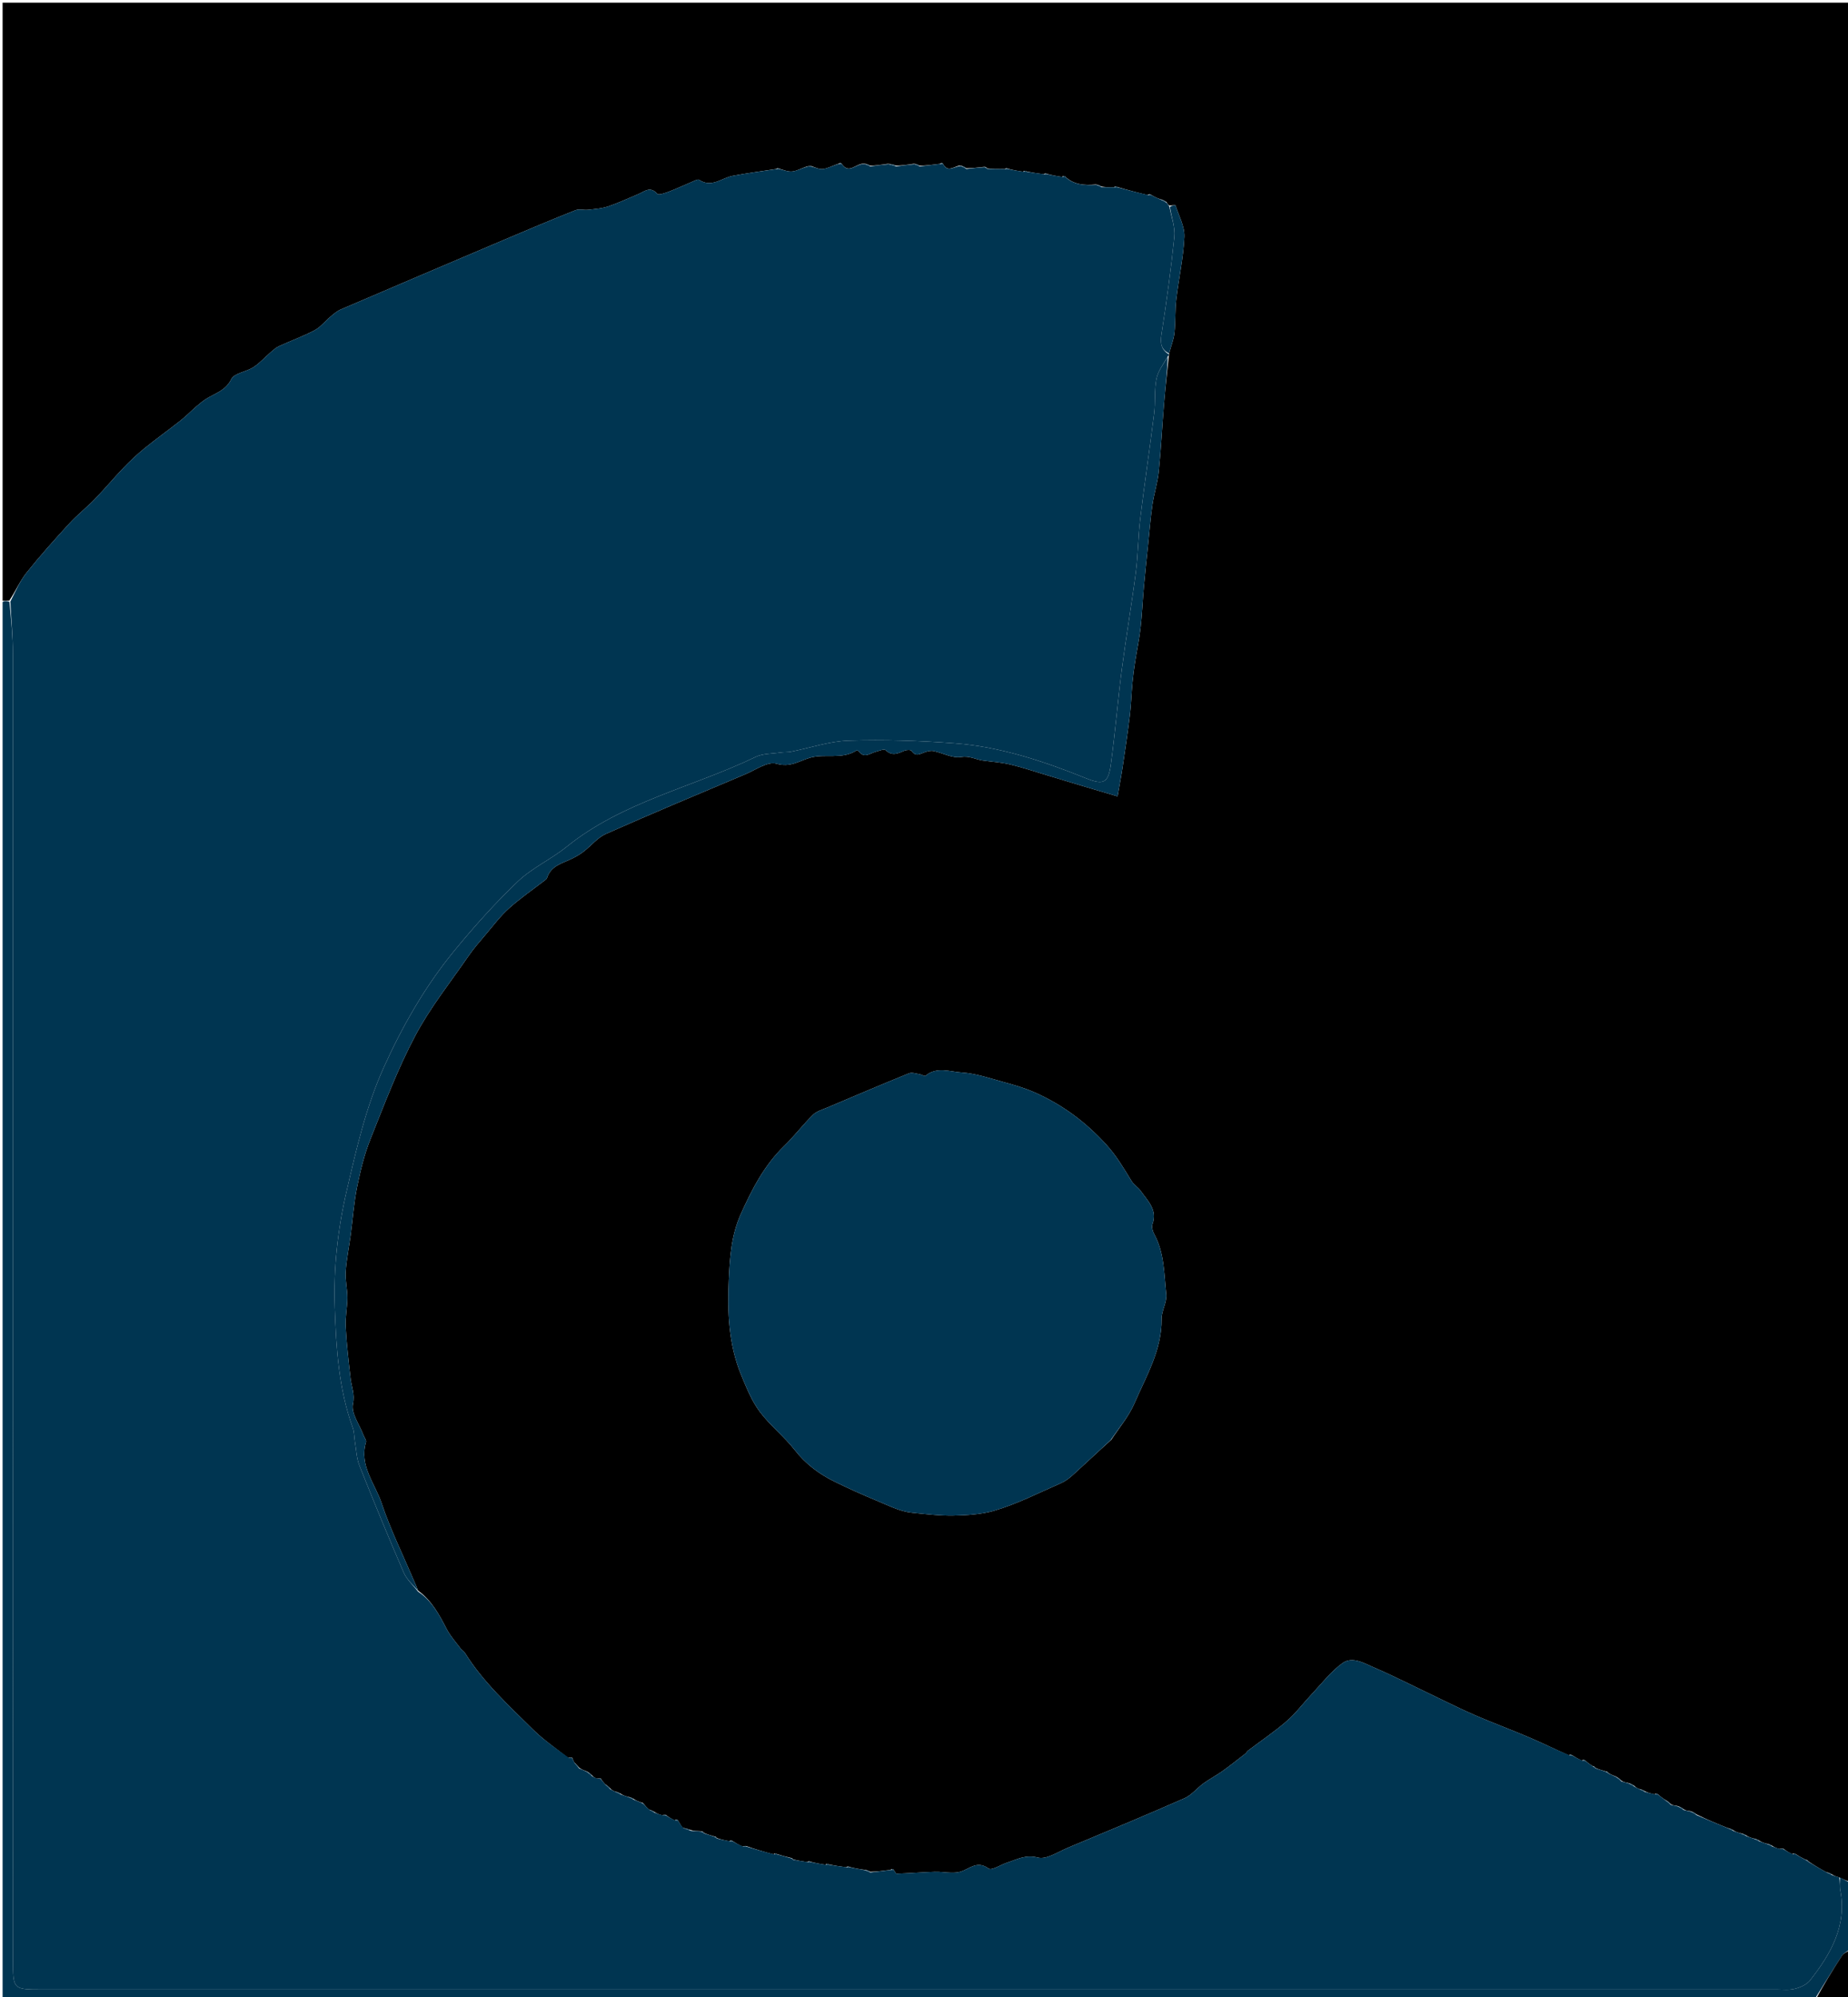 <svg version="1.1" id="Layer_1" xmlns="http://www.w3.org/2000/svg" xmlns:xlink="http://www.w3.org/1999/xlink" x="0px" y="0px"
	 width="100%" viewBox="0 0 711 768" enable-background="new 0 0 711 768" xml:space="preserve">
<path fill="#000000" opacity="1" stroke="none" 
	d="
M1,231 
	C1,154.353 1,77.706 1,1.029 
	C237.92,1.029 474.841,1.029 712,1.029 
	C712,241.692 712,482.385 711.702,723.466 
	C710.255,723.198 709.107,722.541 707.622,721.891 
	C706.467,721.596 705.65,721.293 704.818,720.734 
	C704.181,720.287 703.561,720.095 702.629,719.875 
	C700.158,718.542 697.999,717.239 695.776,715.753 
	C695.561,715.336 695.348,715.2 694.708,715.104 
	C693.173,714.365 692.004,713.681 690.756,712.863 
	C690.367,712.577 690.104,712.653 689.561,712.949 
	C688.199,712.303 687.163,711.666 686.153,710.864 
	C685.747,710.785 685.317,710.871 684.555,710.945 
	C683.427,710.619 682.63,710.304 681.818,709.734 
	C681.181,709.287 680.561,709.095 679.605,708.906 
	C678.457,708.602 677.645,708.296 676.818,707.734 
	C676.181,707.287 675.561,707.095 674.605,706.906 
	C673.457,706.602 672.645,706.296 671.818,705.734 
	C671.181,705.287 670.561,705.095 669.605,704.906 
	C668.457,704.602 667.645,704.296 666.818,703.734 
	C666.181,703.287 665.561,703.095 664.622,702.872 
	C660.479,701.223 656.656,699.606 652.857,697.742 
	C652.109,697.102 651.337,696.708 650.28,696.402 
	C649.274,696.323 648.554,696.156 647.857,695.742 
	C647.109,695.102 646.337,694.708 645.28,694.402 
	C644.274,694.322 643.554,694.154 642.856,693.737 
	C642.257,693.047 641.637,692.607 640.679,692.09 
	C639.506,691.341 638.67,690.669 637.756,689.863 
	C637.367,689.577 637.104,689.653 636.528,689.959 
	C635.057,689.637 633.945,689.313 632.818,688.734 
	C632.181,688.287 631.561,688.095 630.645,687.876 
	C629.844,687.562 629.339,687.275 628.811,686.712 
	C628.06,686.129 627.331,685.823 626.306,685.557 
	C625.283,685.394 624.558,685.19 623.8,684.694 
	C623.183,683.99 622.6,683.578 621.675,683.098 
	C620.502,682.665 619.671,682.301 618.776,681.753 
	C618.561,681.336 618.348,681.2 617.7,681.107 
	C616.165,680.682 615.003,680.309 613.776,679.753 
	C613.561,679.336 613.348,679.2 612.731,679.085 
	C611.538,678.339 610.686,677.668 609.756,676.863 
	C609.367,676.577 609.104,676.653 608.547,676.946 
	C607.083,676.288 605.959,675.643 604.756,674.863 
	C604.367,674.577 604.104,674.653 603.551,674.933 
	C598.214,672.595 593.266,670.158 588.199,668 
	C581.327,665.073 574.307,662.49 567.456,659.516 
	C561.707,657.02 556.106,654.181 550.444,651.484 
	C543.205,648.037 536.06,644.374 528.699,641.212 
	C524.878,639.57 520.327,636.772 516.547,639.484 
	C512.008,642.74 508.476,647.417 504.579,651.546 
	C501.377,654.939 498.565,658.762 495.062,661.796 
	C490.341,665.886 485.118,669.397 480.127,673.177 
	C479.747,673.464 479.546,673.987 479.169,674.28 
	C476.249,676.549 473.361,678.866 470.351,681.01 
	C467.981,682.699 465.37,684.051 463.013,685.756 
	C460.52,687.559 458.483,690.241 455.762,691.438 
	C440.876,697.985 425.858,704.236 410.844,710.492 
	C407.041,712.076 402.618,715.125 399.32,714.268 
	C394.582,713.036 391.374,714.949 387.605,716.167 
	C385.1,716.975 381.55,719.359 380.331,718.474 
	C375.945,715.285 373.067,718.582 369.609,719.676 
	C368.445,720.044 367.139,720.088 365.901,720.07 
	C363.815,720.041 361.726,719.677 359.648,719.749 
	C354.77,719.919 349.9,720.298 345.022,720.467 
	C344.644,720.481 344.231,719.51 343.756,718.863 
	C343.367,718.577 343.104,718.653 342.533,719.023 
	C339.73,719.389 337.282,719.69 334.818,719.734 
	C334.182,719.287 333.561,719.095 332.587,718.977 
	C330.434,718.699 328.635,718.348 326.756,717.863 
	C326.367,717.577 326.104,717.653 325.517,717.99 
	C323.043,717.68 320.939,717.339 318.756,716.863 
	C318.367,716.577 318.104,716.653 317.535,717.019 
	C315.4,716.719 313.618,716.358 311.756,715.863 
	C311.367,715.577 311.104,715.653 310.552,715.984 
	C308.506,715.697 306.795,715.383 305.173,714.964 
	C305.05,714.705 304.839,714.553 304.25,714.381 
	C302.193,713.906 300.514,713.452 298.756,712.863 
	C298.367,712.577 298.104,712.653 297.563,713.007 
	C293.869,712.047 290.498,711.038 287.153,709.864 
	C286.747,709.785 286.317,709.871 285.531,709.954 
	C284.062,709.299 282.949,708.648 281.756,707.863 
	C281.367,707.577 281.104,707.653 280.572,707.977 
	C278.784,707.643 277.313,707.289 275.776,706.753 
	C275.561,706.336 275.348,706.2 274.773,706.135 
	C273.263,705.72 272.052,705.328 270.776,704.753 
	C270.561,704.336 270.348,704.2 269.751,704.15 
	C268.23,704.091 267.032,704.041 265.793,703.696 
	C264.803,703.248 263.854,703.094 262.634,702.786 
	C261.854,701.753 261.345,700.875 260.756,699.863 
	C260.367,699.577 260.104,699.653 259.561,699.949 
	C258.199,699.303 257.163,698.666 256.153,697.864 
	C255.748,697.785 255.317,697.871 254.555,697.945 
	C253.427,697.619 252.63,697.305 251.818,696.734 
	C251.181,696.287 250.561,696.095 249.674,695.782 
	C248.885,695.086 248.363,694.511 247.776,693.753 
	C247.561,693.336 247.348,693.2 246.727,693.094 
	C245.531,692.683 244.682,692.337 243.818,691.734 
	C243.181,691.287 242.561,691.095 241.605,690.906 
	C240.457,690.602 239.645,690.296 238.818,689.734 
	C238.181,689.287 237.561,689.095 236.645,688.876 
	C235.843,688.561 235.339,688.273 234.8,687.694 
	C234.183,686.99 233.6,686.578 232.773,686.008 
	C232.061,685.242 231.594,684.636 231.153,683.864 
	C230.747,683.785 230.317,683.871 229.596,683.915 
	C228.815,683.577 228.324,683.282 227.856,682.737 
	C227.257,682.047 226.637,681.607 225.675,681.1 
	C224.5,680.684 223.667,680.334 222.8,679.683 
	C222.189,678.88 221.611,678.378 220.923,677.643 
	C220.584,676.949 220.356,676.489 220.153,675.864 
	C219.747,675.785 219.317,675.871 218.553,675.901 
	C213.758,672.21 208.968,668.908 204.902,664.875 
	C195.63,655.677 185.901,646.839 178.904,635.598 
	C178.493,634.937 177.693,634.529 177.218,633.895 
	C175.393,631.459 173.3,629.15 171.906,626.48 
	C169.036,620.98 166.209,615.538 160.842,611.621 
	C160.24,609.924 159.594,608.61 159.022,607.265 
	C154.891,597.555 150.181,588.037 146.845,578.06 
	C144.297,570.441 138.106,563.578 140.814,554.524 
	C141.034,553.789 140.177,552.738 139.835,551.828 
	C138.325,547.812 135.048,543.421 135.792,539.877 
	C136.596,536.05 135.253,533.308 134.882,530.071 
	C134.121,523.44 133.354,516.796 133.001,510.136 
	C132.805,506.445 133.632,502.71 133.641,498.993 
	C133.65,495.646 132.784,492.273 133.002,488.957 
	C133.312,484.225 134.294,479.54 134.925,474.827 
	C135.749,468.667 136.161,462.427 137.398,456.354 
	C138.663,450.146 140.181,443.886 142.524,438.023 
	C147.878,424.621 153.006,411.026 159.74,398.311 
	C165.484,387.466 173.288,377.704 180.294,367.542 
	C182.288,364.65 184.623,361.985 186.901,359.302 
	C189.809,355.877 192.53,352.215 195.855,349.241 
	C200.244,345.316 205.143,341.962 209.814,338.352 
	C210.072,338.153 210.363,337.891 210.455,337.6 
	C211.988,332.744 216.575,331.921 220.361,330.012 
	C221.812,329.28 223.245,328.45 224.526,327.459 
	C227.437,325.206 229.911,322.062 233.158,320.623 
	C250.925,312.75 268.857,305.249 286.767,297.7 
	C290.731,296.03 295.417,292.675 298.734,293.645 
	C304.04,295.196 307.382,292.608 311.576,291.379 
	C317.375,289.681 323.88,292.156 329.453,288.605 
	C329.637,288.488 330.206,288.645 330.353,288.849 
	C332.495,291.827 334.737,289.619 336.968,289.041 
	C338.223,288.716 340.147,287.894 340.688,288.416 
	C343.212,290.852 345.475,289.732 347.98,288.651 
	C348.77,288.31 350.398,288.259 350.695,288.705 
	C352.305,291.126 353.992,289.867 355.819,289.228 
	C356.874,288.858 358.132,288.563 359.185,288.782 
	C362.74,289.522 366.431,291.628 369.716,291.082 
	C372.997,290.537 375.293,292.013 378.046,292.407 
	C381.61,292.916 385.245,293.127 388.728,293.968 
	C393.683,295.163 398.531,296.808 403.42,298.274 
	C408.207,299.709 412.986,301.169 417.773,302.602 
	C421.957,303.854 426.148,305.084 429.967,306.214 
	C430.779,301.569 431.427,298.27 431.921,294.949 
	C432.902,288.343 433.893,281.736 434.693,275.108 
	C435.198,270.93 435.315,266.707 435.702,262.513 
	C435.955,259.768 436.322,257.029 436.742,254.304 
	C437.4,250.045 438.325,245.819 438.809,241.542 
	C439.411,236.223 439.632,230.862 440.107,225.527 
	C440.586,220.16 441.166,214.802 441.719,209.441 
	C442.251,204.292 442.654,199.123 443.398,194.005 
	C444.018,189.732 445.391,185.554 445.826,181.273 
	C446.717,172.514 447.142,163.709 447.873,154.932 
	C448.368,148.971 449.057,143.025 449.71,136.873 
	C449.761,136.674 449.725,136.265 449.799,135.908 
	C450.555,133.066 451.569,130.617 451.843,128.087 
	C452.309,123.778 452.057,119.389 452.562,115.088 
	C453.504,107.063 455.33,99.1 455.67,91.064 
	C455.839,87.071 453.553,82.965 452.247,78.954 
	C452.197,78.798 450.783,79.086 449.778,79.003 
	C449.312,78.556 449.073,78.272 448.811,77.712 
	C448.06,77.129 447.331,76.823 446.274,76.576 
	C444.909,76.089 443.872,75.543 442.756,74.863 
	C442.367,74.577 442.104,74.653 441.521,74.987 
	C437.382,74.01 433.608,73.003 429.756,71.863 
	C429.367,71.577 429.104,71.653 428.553,72.014 
	C426.757,72.043 425.295,72.017 423.818,71.734 
	C423.181,71.287 422.561,71.095 421.578,70.946 
	C417.062,71.358 413.091,71.037 409.756,67.863 
	C409.367,67.577 409.104,67.653 408.535,68.019 
	C406.4,67.719 404.618,67.358 402.756,66.863 
	C402.367,66.577 402.104,66.653 401.517,66.99 
	C399.043,66.68 396.939,66.339 394.756,65.863 
	C394.367,65.577 394.104,65.653 393.535,66.019 
	C391.4,65.719 389.618,65.358 387.756,64.863 
	C387.367,64.577 387.104,64.653 386.515,64.99 
	C384.042,64.994 381.941,64.965 379.776,64.753 
	C379.561,64.336 379.348,64.2 378.716,64.164 
	C376.184,64.443 374.009,64.715 371.811,64.712 
	C371.06,64.129 370.331,63.823 369.258,63.623 
	C366.804,64.176 364.476,66.439 362.756,62.863 
	C362.367,62.577 362.104,62.653 361.533,63.023 
	C358.73,63.389 356.282,63.689 353.818,63.734 
	C353.181,63.287 352.561,63.095 351.596,62.978 
	C349.112,63.365 346.973,63.678 344.793,63.696 
	C343.803,63.248 342.854,63.094 341.561,63.006 
	C339.089,63.377 336.961,63.684 334.818,63.734 
	C334.181,63.287 333.561,63.095 332.567,62.952 
	C329.407,62.593 326.619,67.373 323.756,62.863 
	C323.367,62.577 323.104,62.653 322.52,62.993 
	C320.326,63.719 318.545,64.747 316.661,64.994 
	C315.217,65.184 313.643,64.387 312.153,63.864 
	C311.747,63.785 311.317,63.871 310.518,63.992 
	C308.37,64.699 306.629,65.734 304.797,65.934 
	C303.197,66.109 301.493,65.346 299.756,64.863 
	C299.367,64.577 299.104,64.653 298.51,64.994 
	C292.719,65.882 287.281,66.612 281.896,67.624 
	C277.635,68.424 273.81,72.376 268.986,69.153 
	C268.464,68.804 267.122,69.553 266.217,69.93 
	C263.306,71.142 260.46,72.52 257.511,73.628 
	C256.001,74.196 253.423,75.128 252.878,74.515 
	C250.125,71.423 247.909,73.675 245.501,74.679 
	C241.672,76.274 237.904,78.058 233.98,79.37 
	C231.539,80.186 228.866,80.363 226.279,80.663 
	C224.659,80.85 222.817,80.263 221.395,80.829 
	C212.302,84.449 203.28,88.249 194.268,92.072 
	C173.184,101.015 152.112,109.986 131.064,119.015 
	C129.628,119.631 128.374,120.744 127.149,121.763 
	C125.082,123.482 123.35,125.771 121.041,126.995 
	C116.654,129.321 111.935,131.013 107.407,133.082 
	C106.259,133.606 105.254,134.497 104.28,135.332 
	C102.012,137.276 99.994,139.579 97.521,141.195 
	C94.774,142.989 90.147,143.448 88.986,145.797 
	C86.82,150.176 82.959,151.141 79.547,153.243 
	C78.181,154.084 76.912,155.106 75.693,156.155 
	C73.627,157.934 71.728,159.916 69.594,161.604 
	C64.965,165.264 60.152,168.693 55.572,172.41 
	C52.704,174.738 50.004,177.304 47.442,179.968 
	C43.733,183.828 40.315,187.968 36.588,191.809 
	C33.384,195.111 29.721,197.978 26.615,201.362 
	C20.974,207.508 15.399,213.736 10.194,220.248 
	C7.654,223.425 6.008,227.317 3.588,230.928 
	C2.478,230.98 1.739,230.99 1,231 
M427.575,553.598 
	C430.585,548.965 434.302,544.637 436.457,539.636 
	C440.952,529.203 447.032,519.224 446.911,507.199 
	C446.879,504.01 449.036,500.716 448.702,497.63 
	C447.86,489.843 448.026,481.774 444.079,474.555 
	C443.479,473.459 443.016,471.805 443.4,470.734 
	C445.397,465.16 441.564,461.764 438.901,457.957 
	C437.917,456.55 436.263,455.59 435.369,454.145 
	C432.36,449.28 429.639,444.513 425.585,440.077 
	C417.613,431.352 408.643,424.714 398.036,420.038 
	C394.298,418.389 390.318,417.221 386.364,416.144 
	C380.929,414.663 375.46,412.748 369.918,412.393 
	C365.427,412.105 360.396,410.015 356.078,413.663 
	C355.747,413.942 354.628,413.18 353.851,413.064 
	C352.472,412.856 350.863,412.253 349.716,412.719 
	C339.257,416.96 328.87,421.38 318.481,425.792 
	C316.51,426.629 314.225,427.255 312.771,428.68 
	C308.899,432.475 305.601,436.857 301.713,440.633 
	C294.042,448.08 289.304,457.293 285.006,466.854 
	C281.391,474.899 280.782,483.416 280.398,492.057 
	C279.842,504.573 280.296,516.937 285.151,528.685 
	C287.162,533.553 289.182,538.618 292.283,542.787 
	C296.24,548.109 301.681,552.313 305.768,557.556 
	C310.072,563.077 315.39,566.966 321.521,569.928 
	C326.674,572.418 331.892,574.795 337.185,576.971 
	C341.618,578.795 346.107,581.158 350.742,581.643 
	C356.072,582.2 361.636,582.868 366.761,582.767 
	C371.789,582.669 377.526,582.331 382.417,580.909 
	C391.283,578.332 399.651,574.016 408.173,570.303 
	C409.794,569.596 411.311,568.481 412.632,567.284 
	C417.482,562.892 422.23,558.386 427.575,553.598 
M436.432,73.61 
	C436.432,73.61 436.341,73.473 436.432,73.61 
M416.556,69.517 
	C416.556,69.517 416.416,69.6 416.556,69.517 
M286.556,66.517 
	C286.556,66.517 286.416,66.6 286.556,66.517 
z"/>
<path fill="#003551" opacity="1" stroke="none" 
	d="
M1,231.466 
	C1.739,230.99 2.478,230.98 3.616,231.366 
	C4.342,238.408 4.956,245.055 4.958,251.702 
	C5.011,418.996 5,586.29 5.001,753.584 
	C5.001,764.992 5.006,764.999 16.234,764.999 
	C238.682,765 461.129,765 683.577,764.993 
	C685.908,764.993 688.344,765.299 690.541,764.728 
	C692.647,764.182 695.102,763.147 696.376,761.521 
	C704.311,751.396 710.641,740.623 708.036,726.875 
	C707.731,725.264 707.972,723.55 707.959,721.884 
	C709.107,722.541 710.255,723.198 711.702,723.927 
	C712,732.356 712,740.712 711.635,749.513 
	C710.394,750.624 709.246,751.114 708.684,751.983 
	C705.052,757.609 701.547,763.318 698,769 
	C465.748,769 233.496,769 1,769 
	C1,589.977 1,410.955 1,231.466 
z"/>
<path fill="#000000" opacity="1" stroke="none" 
	d="
M698.474,769 
	C701.547,763.318 705.052,757.609 708.684,751.983 
	C709.246,751.114 710.394,750.624 711.635,749.979 
	C712,756.246 712,762.492 712,769 
	C707.653,769 703.301,769 698.474,769 
z"/>
<path fill="#003551" opacity="1" stroke="none" 
	d="
M707.622,721.891 
	C707.972,723.55 707.731,725.264 708.036,726.875 
	C710.641,740.623 704.311,751.396 696.376,761.521 
	C695.102,763.147 692.647,764.182 690.541,764.728 
	C688.344,765.299 685.908,764.993 683.577,764.993 
	C461.129,765 238.682,765 16.234,764.999 
	C5.006,764.999 5.001,764.992 5.001,753.584 
	C5,586.29 5.011,418.996 4.958,251.702 
	C4.956,245.055 4.342,238.408 3.986,231.323 
	C6.008,227.317 7.654,223.425 10.194,220.248 
	C15.399,213.736 20.974,207.508 26.615,201.362 
	C29.721,197.978 33.384,195.111 36.588,191.809 
	C40.315,187.968 43.733,183.828 47.442,179.968 
	C50.004,177.304 52.704,174.738 55.572,172.41 
	C60.152,168.693 64.965,165.264 69.594,161.604 
	C71.728,159.916 73.627,157.934 75.693,156.155 
	C76.912,155.106 78.181,154.084 79.547,153.243 
	C82.959,151.141 86.82,150.176 88.986,145.797 
	C90.147,143.448 94.774,142.989 97.521,141.195 
	C99.994,139.579 102.012,137.276 104.28,135.332 
	C105.254,134.497 106.259,133.606 107.407,133.082 
	C111.935,131.013 116.654,129.321 121.041,126.995 
	C123.35,125.771 125.082,123.482 127.149,121.763 
	C128.374,120.744 129.628,119.631 131.064,119.015 
	C152.112,109.986 173.184,101.015 194.268,92.072 
	C203.28,88.249 212.302,84.449 221.395,80.829 
	C222.817,80.263 224.659,80.85 226.279,80.663 
	C228.866,80.363 231.539,80.186 233.98,79.37 
	C237.904,78.058 241.672,76.274 245.501,74.679 
	C247.909,73.675 250.125,71.423 252.878,74.515 
	C253.423,75.128 256.001,74.196 257.511,73.628 
	C260.46,72.52 263.306,71.142 266.217,69.93 
	C267.122,69.553 268.464,68.804 268.986,69.153 
	C273.81,72.376 277.635,68.424 281.896,67.624 
	C287.281,66.612 292.719,65.882 298.747,65.004 
	C299.361,64.978 299.835,64.997 299.835,64.997 
	C301.493,65.346 303.197,66.109 304.797,65.934 
	C306.629,65.734 308.37,64.699 310.829,64.01 
	C311.714,64.005 311.921,64.017 312.128,64.029 
	C313.643,64.387 315.217,65.184 316.661,64.994 
	C318.545,64.747 320.326,63.719 322.757,63.003 
	C323.361,62.978 323.835,62.997 323.835,62.997 
	C326.619,67.373 329.407,62.593 332.799,63.097 
	C333.881,63.459 334.357,63.724 334.834,63.99 
	C336.961,63.684 339.089,63.377 341.85,63.121 
	C343.267,63.444 344.05,63.718 344.834,63.991 
	C346.973,63.678 349.112,63.365 351.828,63.122 
	C352.881,63.459 353.357,63.724 353.834,63.99 
	C356.282,63.689 358.73,63.389 361.77,63.033 
	C362.361,62.978 362.835,62.997 362.835,62.997 
	C364.476,66.439 366.804,64.176 369.537,63.81 
	C370.718,64.257 371.276,64.623 371.834,64.988 
	C374.009,64.715 376.184,64.443 378.84,64.297 
	C379.489,64.601 379.662,64.771 379.841,64.936 
	C381.941,64.965 384.042,64.994 386.752,65 
	C387.361,64.978 387.835,64.997 387.835,64.997 
	C389.618,65.358 391.4,65.719 393.772,66.029 
	C394.361,65.978 394.835,65.997 394.835,65.997 
	C396.939,66.339 399.043,66.68 401.754,67 
	C402.361,66.978 402.835,66.997 402.835,66.997 
	C404.618,67.358 406.4,67.719 408.772,68.029 
	C409.361,67.978 409.835,67.997 409.835,67.997 
	C413.091,71.037 417.062,71.358 421.809,71.091 
	C422.881,71.459 423.357,71.724 423.834,71.99 
	C425.295,72.017 426.757,72.043 428.79,72.023 
	C429.361,71.978 429.835,71.997 429.835,71.997 
	C433.608,73.003 437.382,74.01 441.758,74.997 
	C442.361,74.978 442.835,74.997 442.835,74.997 
	C443.872,75.543 444.909,76.089 446.553,76.763 
	C447.718,77.257 448.276,77.623 448.834,77.988 
	C449.073,78.272 449.312,78.556 449.866,79.371 
	C450.771,83.65 452.177,87.482 451.805,91.134 
	C450.53,103.657 448.792,116.142 446.869,128.586 
	C446.339,132.011 446.751,134.449 449.725,136.265 
	C449.725,136.265 449.761,136.674 449.336,136.986 
	C447.526,140.102 445.48,142.779 444.911,145.74 
	C444.079,150.074 444.577,154.645 444.03,159.056 
	C442.359,172.525 440.335,185.952 438.702,199.426 
	C437.868,206.311 437.867,213.299 436.979,220.175 
	C435.367,232.658 433.209,245.07 431.587,257.552 
	C430.019,269.613 429.055,281.754 427.411,293.803 
	C426.417,301.097 424.667,302.006 417.751,299.223 
	C401.466,292.669 384.862,287.132 367.287,285.811 
	C353.761,284.795 340.13,284.352 326.581,284.777 
	C319.12,285.01 311.735,287.584 304.304,289.042 
	C303.014,289.295 301.652,289.159 300.347,289.355 
	C297.097,289.842 293.514,289.701 290.671,291.071 
	C266.534,302.704 239.521,308.252 218.046,325.57 
	C212.049,330.407 204.711,333.712 199.188,338.977 
	C190.46,347.297 182.346,356.353 174.695,365.69 
	C163.576,379.258 154.883,394.443 147.66,410.417 
	C140.779,425.636 137.122,441.781 133.354,458.011 
	C129.904,472.872 128.283,487.654 128.799,502.763 
	C129.334,518.442 130.301,534.077 135.735,549.046 
	C136.341,550.715 136.256,552.627 136.56,554.415 
	C137.081,557.478 137.164,560.728 138.29,563.557 
	C143.772,577.325 149.42,591.03 155.305,604.63 
	C156.49,607.368 158.957,609.551 160.833,611.99 
	C166.209,615.538 169.036,620.98 171.906,626.48 
	C173.3,629.15 175.393,631.459 177.218,633.895 
	C177.693,634.529 178.493,634.937 178.904,635.598 
	C185.901,646.839 195.63,655.677 204.902,664.875 
	C208.968,668.908 213.758,672.21 218.863,675.919 
	C219.714,676.005 219.921,676.017 220.128,676.029 
	C220.356,676.489 220.584,676.949 221.073,677.879 
	C221.833,678.894 222.333,679.439 222.834,679.985 
	C223.667,680.334 224.5,680.684 225.832,681.305 
	C226.832,682.047 227.333,682.517 227.833,682.987 
	C228.324,683.282 228.815,683.577 229.907,683.933 
	C230.714,684.005 230.921,684.017 231.128,684.029 
	C231.594,684.636 232.061,685.242 232.93,686.213 
	C233.832,687.046 234.333,687.516 234.834,687.986 
	C235.339,688.273 235.843,688.561 236.876,689.021 
	C237.881,689.459 238.357,689.725 238.834,689.99 
	C239.645,690.296 240.457,690.602 241.837,691.05 
	C242.881,691.459 243.357,691.724 243.834,691.99 
	C244.682,692.337 245.531,692.683 246.85,693.228 
	C247.489,693.601 247.662,693.771 247.841,693.936 
	C248.363,694.511 248.885,695.086 249.906,695.927 
	C250.881,696.459 251.357,696.724 251.834,696.99 
	C252.63,697.305 253.427,697.619 254.866,697.963 
	C255.714,698.005 255.921,698.017 256.128,698.029 
	C257.163,698.666 258.199,699.303 259.798,699.959 
	C260.361,699.978 260.835,699.997 260.835,699.997 
	C261.345,700.875 261.854,701.753 262.924,702.9 
	C264.267,703.444 265.05,703.718 265.834,703.991 
	C267.032,704.041 268.23,704.091 269.875,704.283 
	C270.489,704.601 270.662,704.771 270.841,704.936 
	C272.052,705.328 273.263,705.72 274.897,706.268 
	C275.489,706.601 275.662,706.771 275.841,706.936 
	C277.313,707.289 278.784,707.643 280.809,707.987 
	C281.361,707.978 281.835,707.997 281.835,707.997 
	C282.949,708.648 284.062,709.299 285.842,709.972 
	C286.714,710.005 286.921,710.017 287.128,710.029 
	C290.498,711.038 293.869,712.047 297.8,713.017 
	C298.361,712.978 298.835,712.997 298.835,712.997 
	C300.514,713.452 302.193,713.906 304.36,714.551 
	C304.848,714.741 305.085,715.07 305.085,715.07 
	C306.795,715.383 308.506,715.697 310.789,715.994 
	C311.361,715.978 311.835,715.997 311.835,715.997 
	C313.618,716.358 315.4,716.719 317.772,717.029 
	C318.361,716.978 318.835,716.997 318.835,716.997 
	C320.939,717.339 323.043,717.68 325.754,718 
	C326.361,717.978 326.835,717.997 326.835,717.997 
	C328.635,718.348 330.434,718.699 332.819,719.121 
	C333.881,719.459 334.357,719.724 334.834,719.99 
	C337.282,719.69 339.73,719.389 342.77,719.033 
	C343.361,718.978 343.835,718.997 343.835,718.997 
	C344.231,719.51 344.644,720.481 345.022,720.467 
	C349.9,720.298 354.77,719.919 359.648,719.749 
	C361.726,719.677 363.815,720.041 365.901,720.07 
	C367.139,720.088 368.445,720.044 369.609,719.676 
	C373.067,718.582 375.945,715.285 380.331,718.474 
	C381.55,719.359 385.1,716.975 387.605,716.167 
	C391.374,714.949 394.582,713.036 399.32,714.268 
	C402.618,715.125 407.041,712.076 410.844,710.492 
	C425.858,704.236 440.876,697.985 455.762,691.438 
	C458.483,690.241 460.52,687.559 463.013,685.756 
	C465.37,684.051 467.981,682.699 470.351,681.01 
	C473.361,678.866 476.249,676.549 479.169,674.28 
	C479.546,673.987 479.747,673.464 480.127,673.177 
	C485.118,669.397 490.341,665.886 495.062,661.796 
	C498.565,658.762 501.377,654.939 504.579,651.546 
	C508.476,647.417 512.008,642.74 516.547,639.484 
	C520.327,636.772 524.878,639.57 528.699,641.212 
	C536.06,644.374 543.205,648.037 550.444,651.484 
	C556.106,654.181 561.707,657.02 567.456,659.516 
	C574.307,662.49 581.327,665.073 588.199,668 
	C593.266,670.158 598.214,672.595 603.788,674.943 
	C604.361,674.978 604.835,674.997 604.835,674.997 
	C605.959,675.643 607.083,676.288 608.784,676.956 
	C609.361,676.978 609.835,676.997 609.835,676.997 
	C610.686,677.668 611.538,678.339 612.855,679.218 
	C613.489,679.601 613.662,679.771 613.841,679.936 
	C615.003,680.309 616.165,680.682 617.824,681.24 
	C618.489,681.601 618.662,681.771 618.841,681.936 
	C619.671,682.301 620.502,682.665 621.832,683.303 
	C622.832,684.046 623.333,684.516 623.834,684.986 
	C624.558,685.19 625.283,685.394 626.584,685.744 
	C627.718,686.257 628.276,686.623 628.833,686.988 
	C629.339,687.275 629.844,687.562 630.876,688.021 
	C631.881,688.459 632.357,688.724 632.833,688.99 
	C633.945,689.313 635.057,689.637 636.765,689.969 
	C637.361,689.978 637.835,689.997 637.835,689.997 
	C638.67,690.669 639.506,691.341 640.836,692.295 
	C641.832,693.047 642.333,693.517 642.833,693.987 
	C643.554,694.154 644.274,694.322 645.557,694.628 
	C646.69,695.174 647.262,695.582 647.833,695.989 
	C648.554,696.156 649.274,696.323 650.557,696.628 
	C651.69,697.174 652.262,697.582 652.833,697.989 
	C656.656,699.606 660.479,701.223 664.853,703.017 
	C665.881,703.459 666.357,703.724 666.833,703.99 
	C667.645,704.296 668.457,704.602 669.837,705.05 
	C670.881,705.459 671.357,705.724 671.833,705.99 
	C672.645,706.296 673.457,706.602 674.837,707.05 
	C675.881,707.459 676.357,707.724 676.833,707.99 
	C677.645,708.296 678.457,708.602 679.837,709.05 
	C680.881,709.459 681.357,709.724 681.833,709.99 
	C682.63,710.304 683.427,710.619 684.866,710.963 
	C685.714,711.005 685.921,711.017 686.128,711.029 
	C687.163,711.666 688.199,712.303 689.798,712.959 
	C690.361,712.978 690.835,712.997 690.835,712.997 
	C692.004,713.681 693.173,714.365 694.832,715.237 
	C695.489,715.601 695.662,715.771 695.841,715.936 
	C697.999,717.239 700.158,718.542 702.86,720.019 
	C703.881,720.459 704.357,720.724 704.833,720.99 
	C705.65,721.293 706.467,721.596 707.622,721.891 
z"/>
<path fill="#003551" opacity="1" stroke="none" 
	d="
M427.295,553.76 
	C422.23,558.386 417.482,562.892 412.632,567.284 
	C411.311,568.481 409.794,569.596 408.173,570.303 
	C399.651,574.016 391.283,578.332 382.417,580.909 
	C377.526,582.331 371.789,582.669 366.761,582.767 
	C361.636,582.868 356.072,582.2 350.742,581.643 
	C346.107,581.158 341.618,578.795 337.185,576.971 
	C331.892,574.795 326.674,572.418 321.521,569.928 
	C315.39,566.966 310.072,563.077 305.768,557.556 
	C301.681,552.313 296.24,548.109 292.283,542.787 
	C289.182,538.618 287.162,533.553 285.151,528.685 
	C280.296,516.937 279.842,504.573 280.398,492.057 
	C280.782,483.416 281.391,474.899 285.006,466.854 
	C289.304,457.293 294.042,448.08 301.713,440.633 
	C305.601,436.857 308.899,432.475 312.771,428.68 
	C314.225,427.255 316.51,426.629 318.481,425.792 
	C328.87,421.38 339.257,416.96 349.716,412.719 
	C350.863,412.253 352.472,412.856 353.851,413.064 
	C354.628,413.18 355.747,413.942 356.078,413.663 
	C360.396,410.015 365.427,412.105 369.918,412.393 
	C375.46,412.748 380.929,414.663 386.364,416.144 
	C390.318,417.221 394.298,418.389 398.036,420.038 
	C408.643,424.714 417.613,431.352 425.585,440.077 
	C429.639,444.513 432.36,449.28 435.369,454.145 
	C436.263,455.59 437.917,456.55 438.901,457.957 
	C441.564,461.764 445.397,465.16 443.4,470.734 
	C443.016,471.805 443.479,473.459 444.079,474.555 
	C448.026,481.774 447.86,489.843 448.702,497.63 
	C449.036,500.716 446.879,504.01 446.911,507.199 
	C447.032,519.224 440.952,529.203 436.457,539.636 
	C434.302,544.637 430.585,548.965 427.295,553.76 
z"/>
<path fill="#003551" opacity="1" stroke="none" 
	d="
M160.842,611.621 
	C158.957,609.551 156.49,607.368 155.305,604.63 
	C149.42,591.03 143.772,577.325 138.29,563.557 
	C137.164,560.728 137.081,557.478 136.56,554.415 
	C136.256,552.627 136.341,550.715 135.735,549.046 
	C130.301,534.077 129.334,518.442 128.799,502.763 
	C128.283,487.654 129.904,472.872 133.354,458.011 
	C137.122,441.781 140.779,425.636 147.66,410.417 
	C154.883,394.443 163.576,379.258 174.695,365.69 
	C182.346,356.353 190.46,347.297 199.188,338.977 
	C204.711,333.712 212.049,330.407 218.046,325.57 
	C239.521,308.252 266.534,302.704 290.671,291.071 
	C293.514,289.701 297.097,289.842 300.347,289.355 
	C301.652,289.159 303.014,289.295 304.304,289.042 
	C311.735,287.584 319.12,285.01 326.581,284.777 
	C340.13,284.352 353.761,284.795 367.287,285.811 
	C384.862,287.132 401.466,292.669 417.751,299.223 
	C424.667,302.006 426.417,301.097 427.411,293.803 
	C429.055,281.754 430.019,269.613 431.587,257.552 
	C433.209,245.07 435.367,232.658 436.979,220.175 
	C437.867,213.299 437.868,206.311 438.702,199.426 
	C440.335,185.952 442.359,172.525 444.03,159.056 
	C444.577,154.645 444.079,150.074 444.911,145.74 
	C445.48,142.779 447.526,140.102 449.285,137.185 
	C449.057,143.025 448.368,148.971 447.873,154.932 
	C447.142,163.709 446.717,172.514 445.826,181.273 
	C445.391,185.554 444.018,189.732 443.398,194.005 
	C442.654,199.123 442.251,204.292 441.719,209.441 
	C441.166,214.802 440.586,220.16 440.107,225.527 
	C439.632,230.862 439.411,236.223 438.809,241.542 
	C438.325,245.819 437.4,250.045 436.742,254.304 
	C436.322,257.029 435.955,259.768 435.702,262.513 
	C435.315,266.707 435.198,270.93 434.693,275.108 
	C433.893,281.736 432.902,288.343 431.921,294.949 
	C431.427,298.27 430.779,301.569 429.967,306.214 
	C426.148,305.084 421.957,303.854 417.773,302.602 
	C412.986,301.169 408.207,299.709 403.42,298.274 
	C398.531,296.808 393.683,295.163 388.728,293.968 
	C385.245,293.127 381.61,292.916 378.046,292.407 
	C375.293,292.013 372.997,290.537 369.716,291.082 
	C366.431,291.628 362.74,289.522 359.185,288.782 
	C358.132,288.563 356.874,288.858 355.819,289.228 
	C353.992,289.867 352.305,291.126 350.695,288.705 
	C350.398,288.259 348.77,288.31 347.98,288.651 
	C345.475,289.732 343.212,290.852 340.688,288.416 
	C340.147,287.894 338.223,288.716 336.968,289.041 
	C334.737,289.619 332.495,291.827 330.353,288.849 
	C330.206,288.645 329.637,288.488 329.453,288.605 
	C323.88,292.156 317.375,289.681 311.576,291.379 
	C307.382,292.608 304.04,295.196 298.734,293.645 
	C295.417,292.675 290.731,296.03 286.767,297.7 
	C268.857,305.249 250.925,312.75 233.158,320.623 
	C229.911,322.062 227.437,325.206 224.526,327.459 
	C223.245,328.45 221.812,329.28 220.361,330.012 
	C216.575,331.921 211.988,332.744 210.455,337.6 
	C210.363,337.891 210.072,338.153 209.814,338.352 
	C205.143,341.962 200.244,345.316 195.855,349.241 
	C192.53,352.215 189.809,355.877 186.901,359.302 
	C184.623,361.985 182.288,364.65 180.294,367.542 
	C173.288,377.704 165.484,387.466 159.74,398.311 
	C153.006,411.026 147.878,424.621 142.524,438.023 
	C140.181,443.886 138.663,450.146 137.398,456.354 
	C136.161,462.427 135.749,468.667 134.925,474.827 
	C134.294,479.54 133.312,484.225 133.002,488.957 
	C132.784,492.273 133.65,495.646 133.641,498.993 
	C133.632,502.71 132.805,506.445 133.001,510.136 
	C133.354,516.796 134.121,523.44 134.882,530.071 
	C135.253,533.308 136.596,536.05 135.792,539.877 
	C135.048,543.421 138.325,547.812 139.835,551.828 
	C140.177,552.738 141.034,553.789 140.814,554.524 
	C138.106,563.578 144.297,570.441 146.845,578.06 
	C150.181,588.037 154.891,597.555 159.022,607.265 
	C159.594,608.61 160.24,609.924 160.842,611.621 
z"/>
<path fill="#003551" opacity="1" stroke="none" 
	d="
M449.799,135.908 
	C446.751,134.449 446.339,132.011 446.869,128.586 
	C448.792,116.142 450.53,103.657 451.805,91.134 
	C452.177,87.482 450.771,83.65 450.093,79.534 
	C450.783,79.086 452.197,78.798 452.247,78.954 
	C453.553,82.965 455.839,87.071 455.67,91.064 
	C455.33,99.1 453.504,107.063 452.562,115.088 
	C452.057,119.389 452.309,123.778 451.843,128.087 
	C451.569,130.617 450.555,133.066 449.799,135.908 
z"/>
<path fill="#003551" opacity="1" stroke="none" 
	d="
M647.857,695.742 
	C647.262,695.582 646.69,695.174 645.842,694.541 
	C646.337,694.708 647.109,695.102 647.857,695.742 
z"/>
<path fill="#003551" opacity="1" stroke="none" 
	d="
M227.856,682.737 
	C227.333,682.517 226.832,682.047 226.173,681.372 
	C226.637,681.607 227.257,682.047 227.856,682.737 
z"/>
<path fill="#003551" opacity="1" stroke="none" 
	d="
M642.856,693.737 
	C642.333,693.517 641.832,693.047 641.173,692.372 
	C641.637,692.607 642.257,693.047 642.856,693.737 
z"/>
<path fill="#003551" opacity="1" stroke="none" 
	d="
M652.857,697.742 
	C652.262,697.582 651.69,697.174 650.842,696.541 
	C651.337,696.708 652.109,697.102 652.857,697.742 
z"/>
<path fill="#003551" opacity="1" stroke="none" 
	d="
M265.793,703.696 
	C265.05,703.718 264.267,703.444 263.194,703.055 
	C263.854,703.094 264.803,703.248 265.793,703.696 
z"/>
<path fill="#003551" opacity="1" stroke="none" 
	d="
M344.793,63.696 
	C344.05,63.718 343.267,63.444 342.194,63.055 
	C342.854,63.094 343.803,63.248 344.793,63.696 
z"/>
<path fill="#003551" opacity="1" stroke="none" 
	d="
M251.818,696.734 
	C251.357,696.724 250.881,696.459 250.173,696.048 
	C250.561,696.095 251.181,696.287 251.818,696.734 
z"/>
<path fill="#003551" opacity="1" stroke="none" 
	d="
M234.8,687.694 
	C234.333,687.516 233.832,687.046 233.174,686.372 
	C233.6,686.578 234.183,686.99 234.8,687.694 
z"/>
<path fill="#003551" opacity="1" stroke="none" 
	d="
M666.818,703.734 
	C666.357,703.724 665.881,703.459 665.173,703.048 
	C665.561,703.095 666.181,703.287 666.818,703.734 
z"/>
<path fill="#003551" opacity="1" stroke="none" 
	d="
M243.818,691.734 
	C243.357,691.724 242.881,691.459 242.173,691.048 
	C242.561,691.095 243.181,691.287 243.818,691.734 
z"/>
<path fill="#003551" opacity="1" stroke="none" 
	d="
M238.818,689.734 
	C238.357,689.725 237.881,689.459 237.173,689.048 
	C237.561,689.095 238.181,689.287 238.818,689.734 
z"/>
<path fill="#003551" opacity="1" stroke="none" 
	d="
M632.818,688.734 
	C632.357,688.724 631.881,688.459 631.173,688.049 
	C631.561,688.095 632.181,688.287 632.818,688.734 
z"/>
<path fill="#003551" opacity="1" stroke="none" 
	d="
M671.818,705.734 
	C671.357,705.724 670.881,705.459 670.173,705.049 
	C670.561,705.095 671.181,705.287 671.818,705.734 
z"/>
<path fill="#003551" opacity="1" stroke="none" 
	d="
M628.811,686.712 
	C628.276,686.623 627.718,686.257 626.882,685.704 
	C627.331,685.823 628.06,686.129 628.811,686.712 
z"/>
<path fill="#003551" opacity="1" stroke="none" 
	d="
M676.818,707.734 
	C676.357,707.724 675.881,707.459 675.173,707.049 
	C675.561,707.095 676.181,707.287 676.818,707.734 
z"/>
<path fill="#003551" opacity="1" stroke="none" 
	d="
M681.818,709.734 
	C681.357,709.724 680.881,709.459 680.173,709.049 
	C680.561,709.095 681.181,709.287 681.818,709.734 
z"/>
<path fill="#003551" opacity="1" stroke="none" 
	d="
M334.818,719.734 
	C334.357,719.724 333.881,719.459 333.173,719.048 
	C333.561,719.095 334.182,719.287 334.818,719.734 
z"/>
<path fill="#003551" opacity="1" stroke="none" 
	d="
M704.818,720.734 
	C704.357,720.724 703.881,720.459 703.173,720.049 
	C703.561,720.095 704.181,720.287 704.818,720.734 
z"/>
<path fill="#003551" opacity="1" stroke="none" 
	d="
M623.8,684.694 
	C623.333,684.516 622.832,684.046 622.174,683.372 
	C622.6,683.578 623.183,683.99 623.8,684.694 
z"/>
<path fill="#003551" opacity="1" stroke="none" 
	d="
M222.8,679.683 
	C222.333,679.439 221.833,678.894 221.183,678.113 
	C221.611,678.378 222.189,678.88 222.8,679.683 
z"/>
<path fill="#003551" opacity="1" stroke="none" 
	d="
M334.818,63.734 
	C334.357,63.724 333.881,63.459 333.173,63.048 
	C333.561,63.095 334.181,63.287 334.818,63.734 
z"/>
<path fill="#003551" opacity="1" stroke="none" 
	d="
M353.818,63.734 
	C353.357,63.724 352.881,63.459 352.173,63.048 
	C352.561,63.095 353.181,63.287 353.818,63.734 
z"/>
<path fill="#003551" opacity="1" stroke="none" 
	d="
M448.811,77.712 
	C448.276,77.623 447.718,77.257 446.882,76.704 
	C447.331,76.823 448.06,77.129 448.811,77.712 
z"/>
<path fill="#003551" opacity="1" stroke="none" 
	d="
M371.811,64.712 
	C371.276,64.623 370.718,64.257 369.882,63.704 
	C370.331,63.823 371.06,64.129 371.811,64.712 
z"/>
<path fill="#003551" opacity="1" stroke="none" 
	d="
M423.818,71.734 
	C423.357,71.724 422.881,71.459 422.173,71.048 
	C422.561,71.095 423.181,71.287 423.818,71.734 
z"/>
<path fill="#003551" opacity="1" stroke="none" 
	d="
M220.153,675.864 
	C219.921,676.017 219.714,676.005 219.197,675.975 
	C219.317,675.871 219.747,675.785 220.153,675.864 
z"/>
<path fill="#003551" opacity="1" stroke="none" 
	d="
M231.153,683.864 
	C230.921,684.017 230.714,684.005 230.197,683.975 
	C230.317,683.871 230.747,683.785 231.153,683.864 
z"/>
<path fill="#003551" opacity="1" stroke="none" 
	d="
M312.153,63.864 
	C311.921,64.017 311.714,64.005 311.197,63.975 
	C311.317,63.871 311.747,63.785 312.153,63.864 
z"/>
<path fill="#003551" opacity="1" stroke="none" 
	d="
M287.153,709.864 
	C286.921,710.017 286.714,710.005 286.197,709.975 
	C286.317,709.871 286.747,709.785 287.153,709.864 
z"/>
<path fill="#003551" opacity="1" stroke="none" 
	d="
M686.153,710.864 
	C685.921,711.017 685.714,711.005 685.197,710.975 
	C685.317,710.871 685.747,710.785 686.153,710.864 
z"/>
<path fill="#003551" opacity="1" stroke="none" 
	d="
M256.153,697.864 
	C255.921,698.017 255.714,698.005 255.197,697.975 
	C255.317,697.871 255.748,697.785 256.153,697.864 
z"/>
<path fill="#003551" opacity="1" stroke="none" 
	d="
M318.756,716.863 
	C318.835,716.997 318.361,716.978 318.124,716.968 
	C318.104,716.653 318.367,716.577 318.756,716.863 
z"/>
<path fill="#003551" opacity="1" stroke="none" 
	d="
M299.756,64.863 
	C299.835,64.997 299.361,64.978 299.124,64.968 
	C299.104,64.653 299.367,64.577 299.756,64.863 
z"/>
<path fill="#003551" opacity="1" stroke="none" 
	d="
M281.756,707.863 
	C281.835,707.997 281.361,707.978 281.124,707.968 
	C281.104,707.653 281.367,707.577 281.756,707.863 
z"/>
<path fill="#003551" opacity="1" stroke="none" 
	d="
M298.756,712.863 
	C298.835,712.997 298.361,712.978 298.124,712.968 
	C298.104,712.653 298.367,712.577 298.756,712.863 
z"/>
<path fill="#003551" opacity="1" stroke="none" 
	d="
M690.756,712.863 
	C690.835,712.997 690.361,712.978 690.124,712.968 
	C690.104,712.653 690.367,712.577 690.756,712.863 
z"/>
<path fill="#003551" opacity="1" stroke="none" 
	d="
M304.738,714.571 
	C304.839,714.553 305.05,714.705 305.173,714.964 
	C305.085,715.07 304.848,714.741 304.738,714.571 
z"/>
<path fill="#003551" opacity="1" stroke="none" 
	d="
M311.756,715.863 
	C311.835,715.997 311.361,715.978 311.124,715.968 
	C311.104,715.653 311.367,715.577 311.756,715.863 
z"/>
<path fill="#003551" opacity="1" stroke="none" 
	d="
M695.776,715.753 
	C695.662,715.771 695.489,715.601 695.197,715.292 
	C695.348,715.2 695.561,715.336 695.776,715.753 
z"/>
<path fill="#003551" opacity="1" stroke="none" 
	d="
M270.776,704.753 
	C270.662,704.771 270.489,704.601 270.197,704.292 
	C270.348,704.2 270.561,704.336 270.776,704.753 
z"/>
<path fill="#003551" opacity="1" stroke="none" 
	d="
M326.756,717.863 
	C326.835,717.997 326.361,717.978 326.124,717.968 
	C326.104,717.653 326.367,717.577 326.756,717.863 
z"/>
<path fill="#003551" opacity="1" stroke="none" 
	d="
M362.756,62.863 
	C362.835,62.997 362.361,62.978 362.124,62.968 
	C362.104,62.653 362.367,62.577 362.756,62.863 
z"/>
<path fill="#003551" opacity="1" stroke="none" 
	d="
M343.756,718.863 
	C343.835,718.997 343.361,718.978 343.124,718.968 
	C343.104,718.653 343.367,718.577 343.756,718.863 
z"/>
<path fill="#003551" opacity="1" stroke="none" 
	d="
M323.756,62.863 
	C323.835,62.997 323.361,62.978 323.124,62.968 
	C323.104,62.653 323.367,62.577 323.756,62.863 
z"/>
<path fill="#003551" opacity="1" stroke="none" 
	d="
M247.776,693.753 
	C247.662,693.771 247.489,693.601 247.197,693.292 
	C247.348,693.2 247.561,693.336 247.776,693.753 
z"/>
<path fill="#003551" opacity="1" stroke="none" 
	d="
M613.776,679.753 
	C613.662,679.771 613.489,679.601 613.197,679.292 
	C613.348,679.2 613.561,679.336 613.776,679.753 
z"/>
<path fill="#003551" opacity="1" stroke="none" 
	d="
M618.776,681.753 
	C618.662,681.771 618.489,681.601 618.197,681.292 
	C618.348,681.2 618.561,681.336 618.776,681.753 
z"/>
<path fill="#003551" opacity="1" stroke="none" 
	d="
M604.756,674.863 
	C604.835,674.997 604.361,674.978 604.124,674.968 
	C604.104,674.653 604.367,674.577 604.756,674.863 
z"/>
<path fill="#003551" opacity="1" stroke="none" 
	d="
M442.756,74.863 
	C442.835,74.997 442.361,74.978 442.124,74.968 
	C442.104,74.653 442.367,74.577 442.756,74.863 
z"/>
<path fill="#003551" opacity="1" stroke="none" 
	d="
M436.387,73.542 
	C436.341,73.473 436.432,73.61 436.387,73.542 
z"/>
<path fill="#003551" opacity="1" stroke="none" 
	d="
M429.756,71.863 
	C429.835,71.997 429.361,71.978 429.124,71.968 
	C429.104,71.653 429.367,71.577 429.756,71.863 
z"/>
<path fill="#003551" opacity="1" stroke="none" 
	d="
M637.756,689.863 
	C637.835,689.997 637.361,689.978 637.124,689.968 
	C637.104,689.653 637.367,689.577 637.756,689.863 
z"/>
<path fill="#003551" opacity="1" stroke="none" 
	d="
M416.486,69.559 
	C416.416,69.6 416.556,69.517 416.486,69.559 
z"/>
<path fill="#003551" opacity="1" stroke="none" 
	d="
M275.776,706.753 
	C275.662,706.771 275.489,706.601 275.197,706.292 
	C275.348,706.2 275.561,706.336 275.776,706.753 
z"/>
<path fill="#003551" opacity="1" stroke="none" 
	d="
M409.756,67.863 
	C409.835,67.997 409.361,67.978 409.124,67.968 
	C409.104,67.653 409.367,67.577 409.756,67.863 
z"/>
<path fill="#003551" opacity="1" stroke="none" 
	d="
M402.756,66.863 
	C402.835,66.997 402.361,66.978 402.124,66.968 
	C402.104,66.653 402.367,66.577 402.756,66.863 
z"/>
<path fill="#003551" opacity="1" stroke="none" 
	d="
M286.486,66.559 
	C286.416,66.6 286.556,66.517 286.486,66.559 
z"/>
<path fill="#003551" opacity="1" stroke="none" 
	d="
M260.756,699.863 
	C260.835,699.997 260.361,699.978 260.124,699.968 
	C260.104,699.653 260.367,699.577 260.756,699.863 
z"/>
<path fill="#003551" opacity="1" stroke="none" 
	d="
M394.756,65.863 
	C394.835,65.997 394.361,65.978 394.124,65.968 
	C394.104,65.653 394.367,65.577 394.756,65.863 
z"/>
<path fill="#003551" opacity="1" stroke="none" 
	d="
M387.756,64.863 
	C387.835,64.997 387.361,64.978 387.124,64.968 
	C387.104,64.653 387.367,64.577 387.756,64.863 
z"/>
<path fill="#003551" opacity="1" stroke="none" 
	d="
M609.756,676.863 
	C609.835,676.997 609.361,676.978 609.124,676.968 
	C609.104,676.653 609.367,676.577 609.756,676.863 
z"/>
<path fill="#003551" opacity="1" stroke="none" 
	d="
M379.776,64.753 
	C379.662,64.771 379.489,64.601 379.197,64.292 
	C379.348,64.2 379.561,64.336 379.776,64.753 
z"/>
</svg>